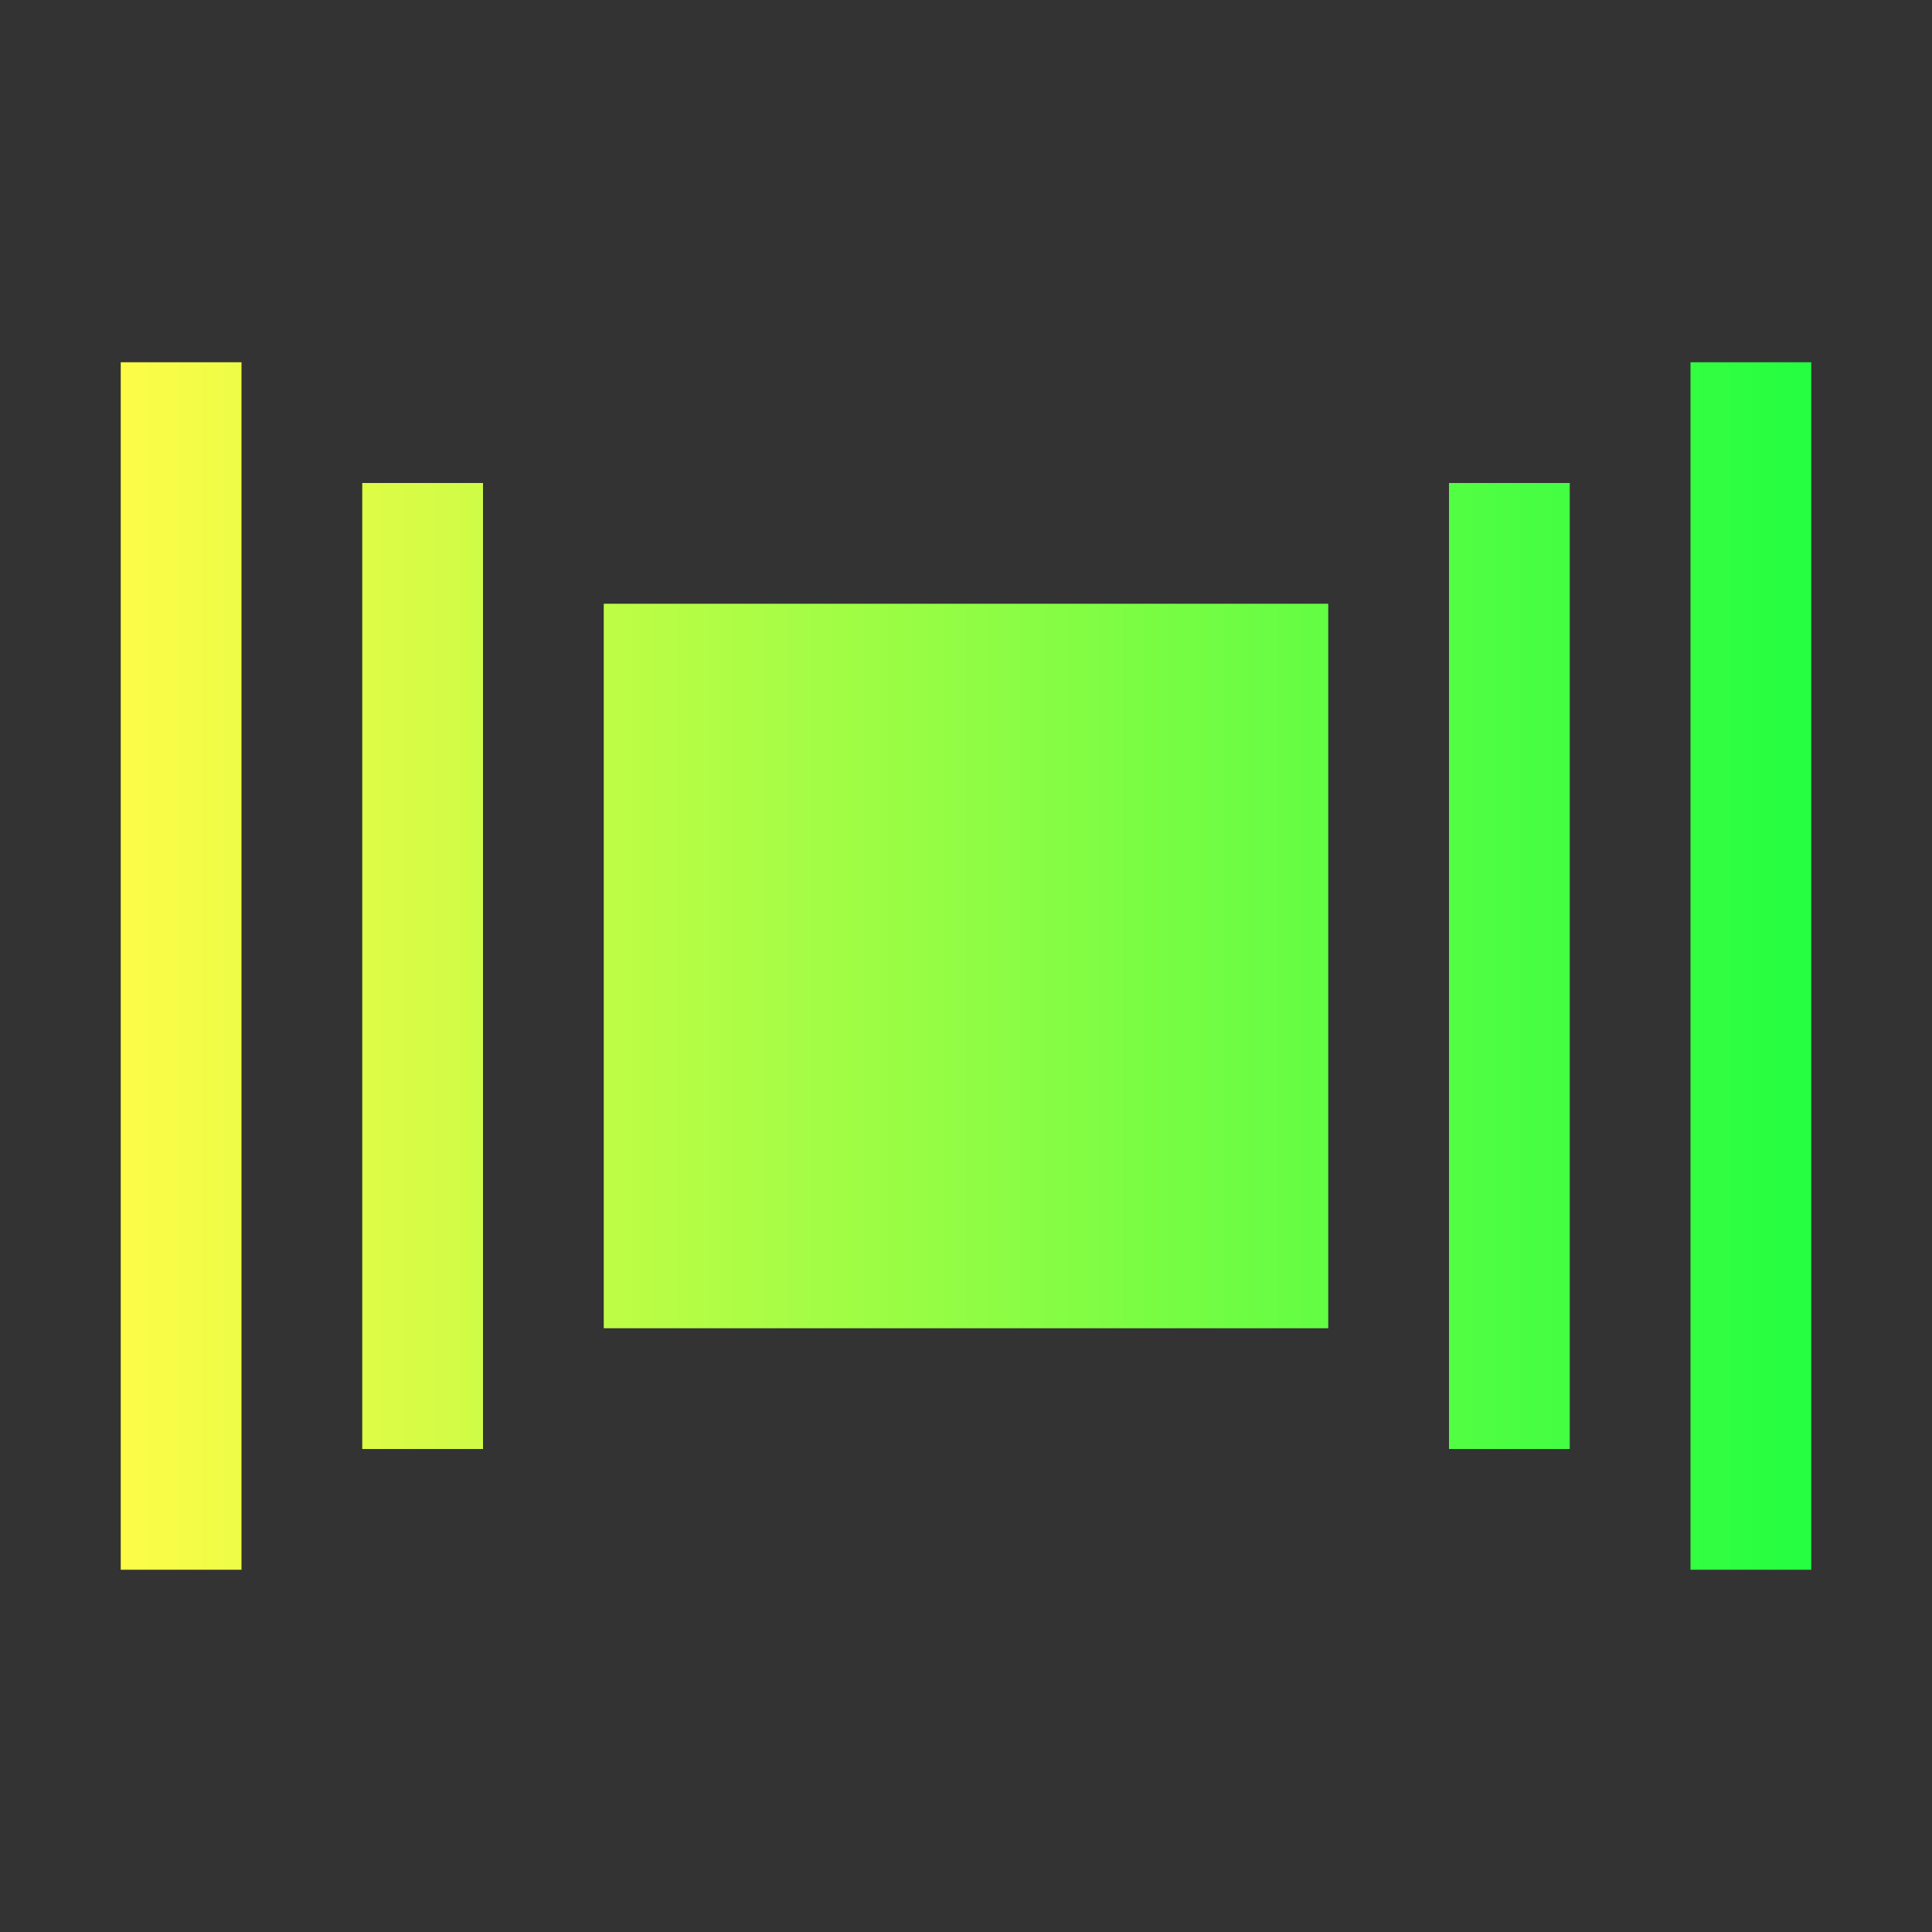 <svg width="16" height="16" viewBox="0 0 16 16" fill="none" xmlns="http://www.w3.org/2000/svg">
<rect x="0" y="0" width="16" height="16" fill="#333333" stroke="none"/>
<path d="M1 3V13H2V3H1ZM14 3V13H15V3H14ZM3 4V12H4V4H3ZM12 4V12H13V4H12ZM5 5V11H11V5H5Z" fill="url(#paint0_linear_10_19406)"/>
<defs>
<linearGradient id="paint0_linear_10_19406" x1="1" y1="8" x2="15" y2="8" gradientUnits="userSpaceOnUse">
<stop stop-color="#FDFC47"/>
<stop offset="1" stop-color="#24FE41"/>
</linearGradient>
</defs>
</svg>
